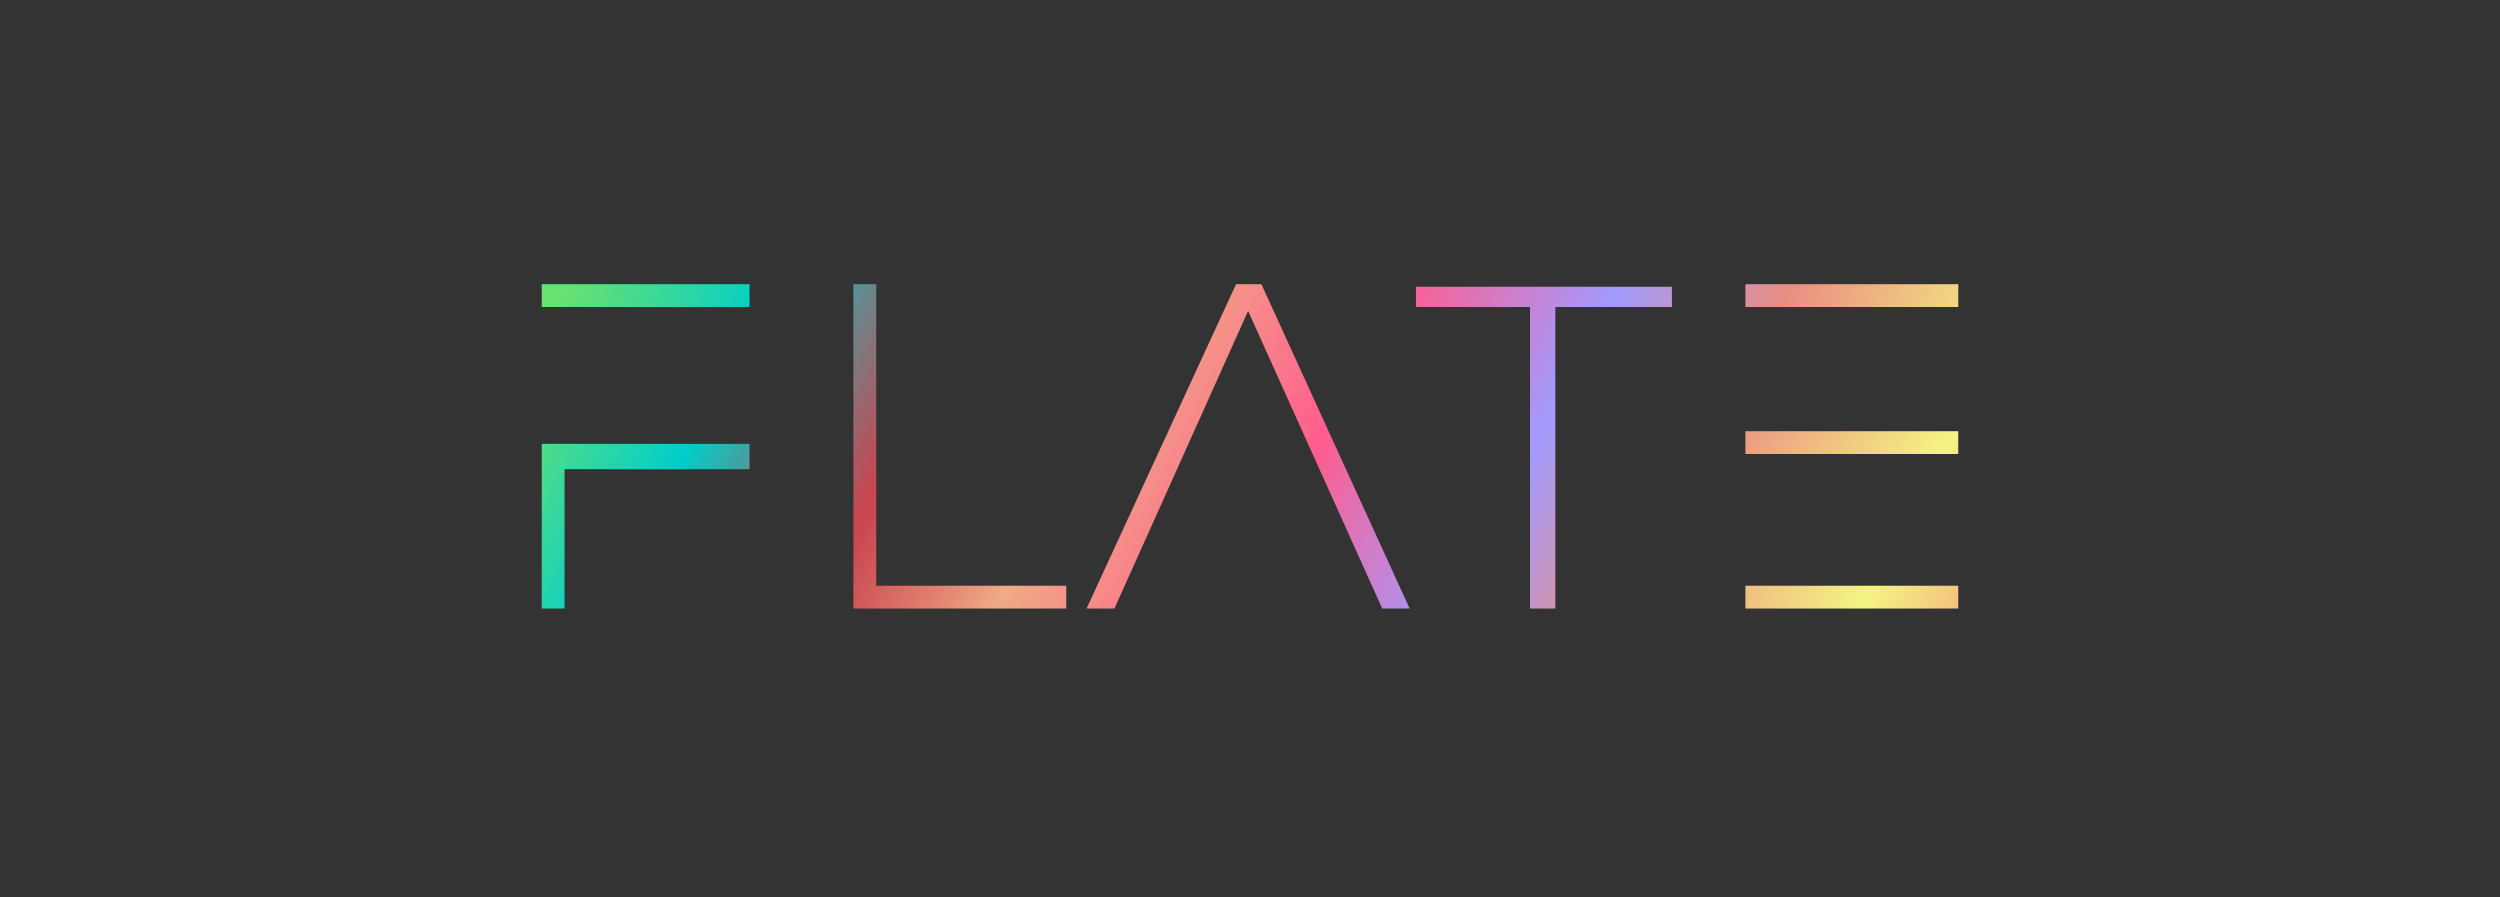<svg width="563" height="202" viewBox="0 0 563 202" fill="none" xmlns="http://www.w3.org/2000/svg">
<rect x="0" y="0" width="563" height="202" fill="#333333" stroke="none"/>
<path fill-rule="evenodd" clip-rule="evenodd" d="M393.064 64V69.136H441V64H393.064ZM192.192 64H197.328V131.909H240.127V137.045H197.328V137.045H192.192V137.045H192.191V131.909H192.192V64ZM278.361 64H284.068L317.452 137.045H311.279L281.076 70.025L250.97 137.045H244.692L278.361 64L278.361 64ZM127.136 105.659H168.794V99.952H122V99.953V105.659V137.045H127.136V105.659ZM122 69.137V64.001H168.794V69.137H122ZM350.265 64.571H344.558V64.571H318.879V69.137H344.558V137.045H350.265V69.137H376.515V64.571H350.265V64.571ZM393.064 102.234V97.099H441V102.234H393.064ZM393.064 131.909V137.045H441V131.909H393.064Z" fill="url(#paint0_linear)"/>
<defs>
<linearGradient id="paint0_linear" x1="129.046" y1="64" x2="424.103" y2="219.944" gradientUnits="userSpaceOnUse">
<stop stop-color="#6BF178" stop-opacity="0.911"/>
<stop offset="0.12" stop-color="#00CECB"/>
<stop offset="0.245" stop-color="#E84855" stop-opacity="0.828"/>
<stop offset="0.354" stop-color="#F0AA85"/>
<stop offset="0.495" stop-color="#FF5D8F"/>
<stop offset="0.625" stop-color="#A29BFE"/>
<stop offset="0.729" stop-color="#EB8E82"/>
<stop offset="0.87" stop-color="#F4F482"/>
<stop offset="1" stop-color="#F38375"/>
</linearGradient>
</defs>
</svg>
